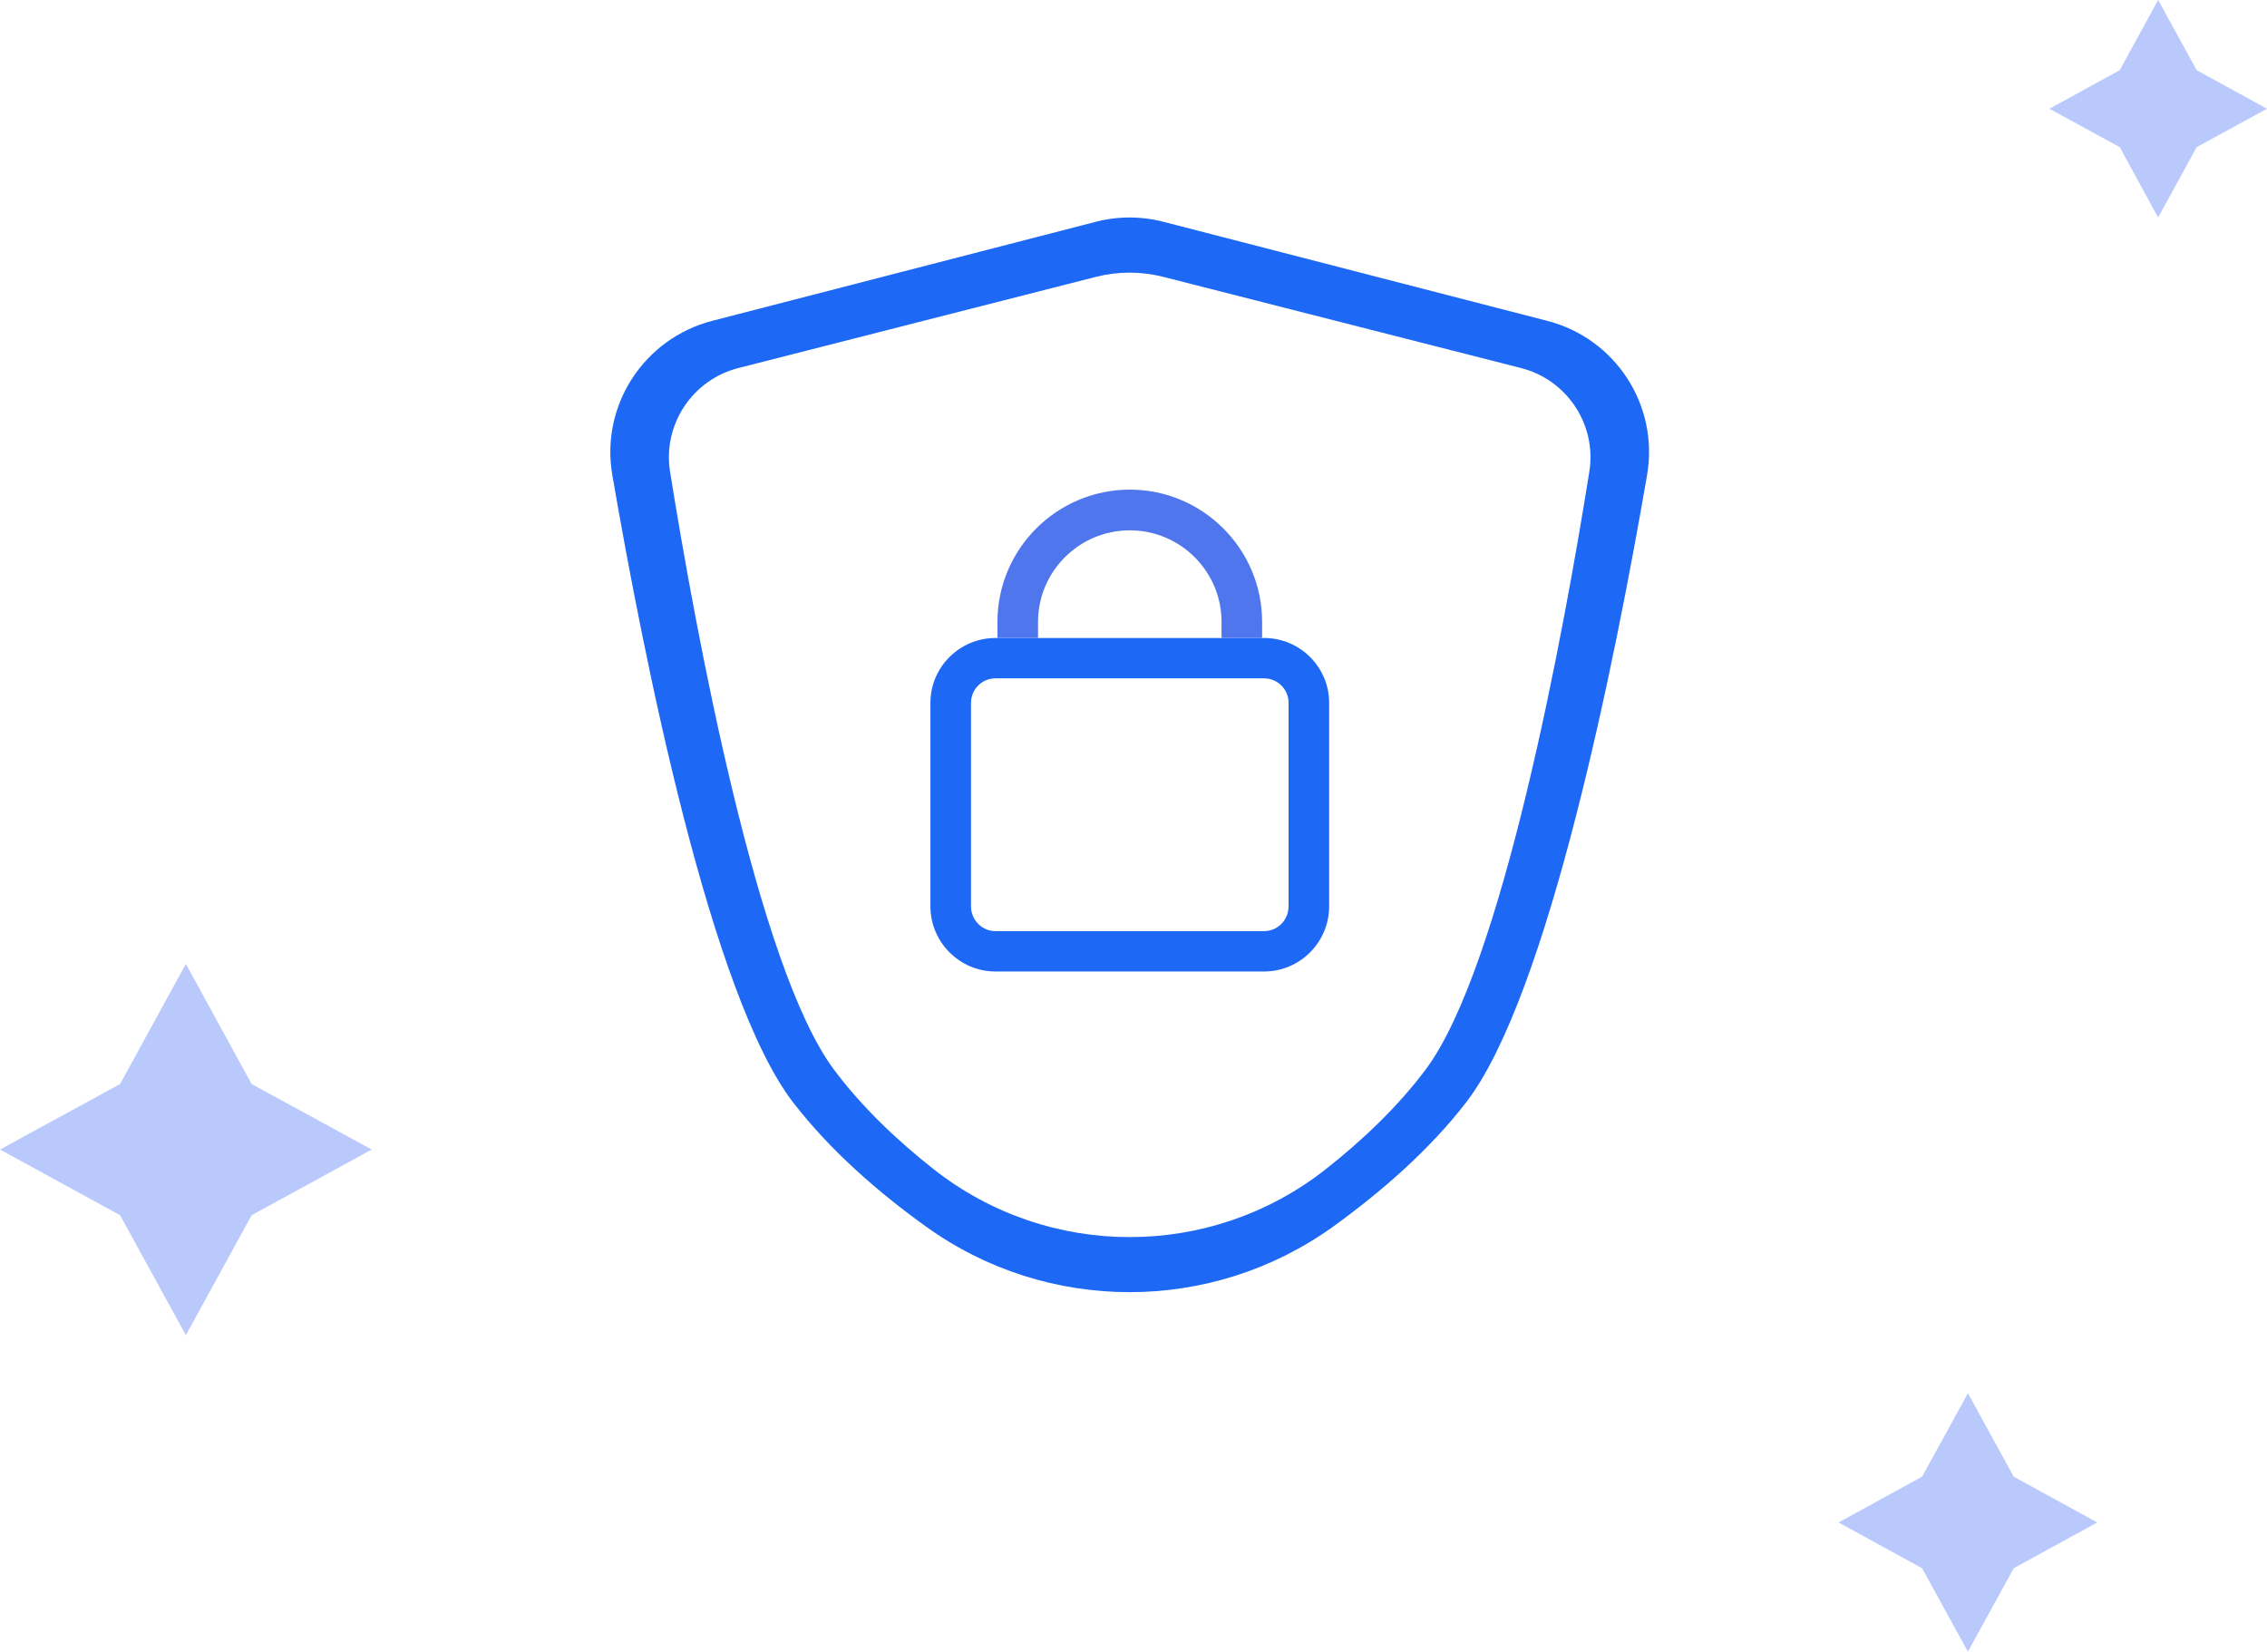 <svg width="199" height="145" viewBox="0 0 199 145" fill="none" xmlns="http://www.w3.org/2000/svg">
<path d="M110.965 56.011H87.382C84.234 56.011 81.674 58.569 81.674 61.698V79.569C81.674 82.714 84.234 85.288 87.382 85.288H110.965C114.114 85.288 116.674 82.714 116.674 79.569V61.698C116.674 58.569 114.114 56.011 110.965 56.011ZM113.112 79.569C113.112 80.76 112.158 81.745 110.965 81.745H87.382C86.19 81.745 85.236 80.76 85.236 79.569V61.698C85.236 60.523 86.19 59.554 87.382 59.554H110.965C112.158 59.554 113.112 60.523 113.112 61.698V79.569Z" fill="#1D68F5"/>
<path d="M22.088 95.168L32.631 100.919L22.088 106.685L16.316 117.217L10.543 106.685L0 100.919L10.543 95.168L16.316 84.62L22.088 95.168Z" fill="#B9C9FB"/>
<path d="M176.769 129.639L184.1 133.658L176.769 137.677L172.746 145L168.722 137.677L161.391 133.658L168.722 129.639L172.746 122.316L176.769 129.639Z" fill="#B9C9FB"/>
<path d="M192.83 6.163L199 9.547L192.83 12.915L189.443 19.094L186.072 12.915L179.901 9.547L186.072 6.163L189.443 0L192.83 6.163Z" fill="#B9C9FB"/>
<path d="M96.176 19.475L62.527 28.164C56.516 29.721 52.7 35.599 53.749 41.699C56.532 57.87 62.416 87.448 69.636 96.804C72.88 100.998 77.078 104.667 81.292 107.686C91.947 115.358 106.354 115.358 117.024 107.686C121.222 104.652 125.436 100.998 128.681 96.804C135.916 87.448 141.8 57.87 144.583 41.699C145.632 35.583 141.816 29.705 135.805 28.164L102.14 19.475C100.184 18.967 98.132 18.967 96.176 19.475ZM125.134 93.913C122.654 97.217 119.553 100.14 116.372 102.65C106.274 110.593 92.058 110.593 81.96 102.65C78.779 100.14 75.678 97.217 73.214 93.913C66.471 84.906 61.048 55.312 58.822 41.429C58.154 37.298 60.762 33.343 64.817 32.31L96.208 24.304C98.148 23.812 100.168 23.812 102.108 24.304L133.515 32.31C137.57 33.343 140.178 37.298 139.51 41.429C137.3 55.312 131.877 84.922 125.134 93.913Z" fill="#1D68F5"/>
<path d="M110.791 54.597V56.011H107.228V54.597C107.228 50.165 103.619 46.559 99.182 46.559C94.729 46.559 91.12 50.165 91.12 54.597V56.011H87.557V54.597C87.557 48.196 92.773 42.985 99.182 42.985C105.575 42.985 110.791 48.196 110.791 54.597Z" fill="#5076ED"/>
</svg>
